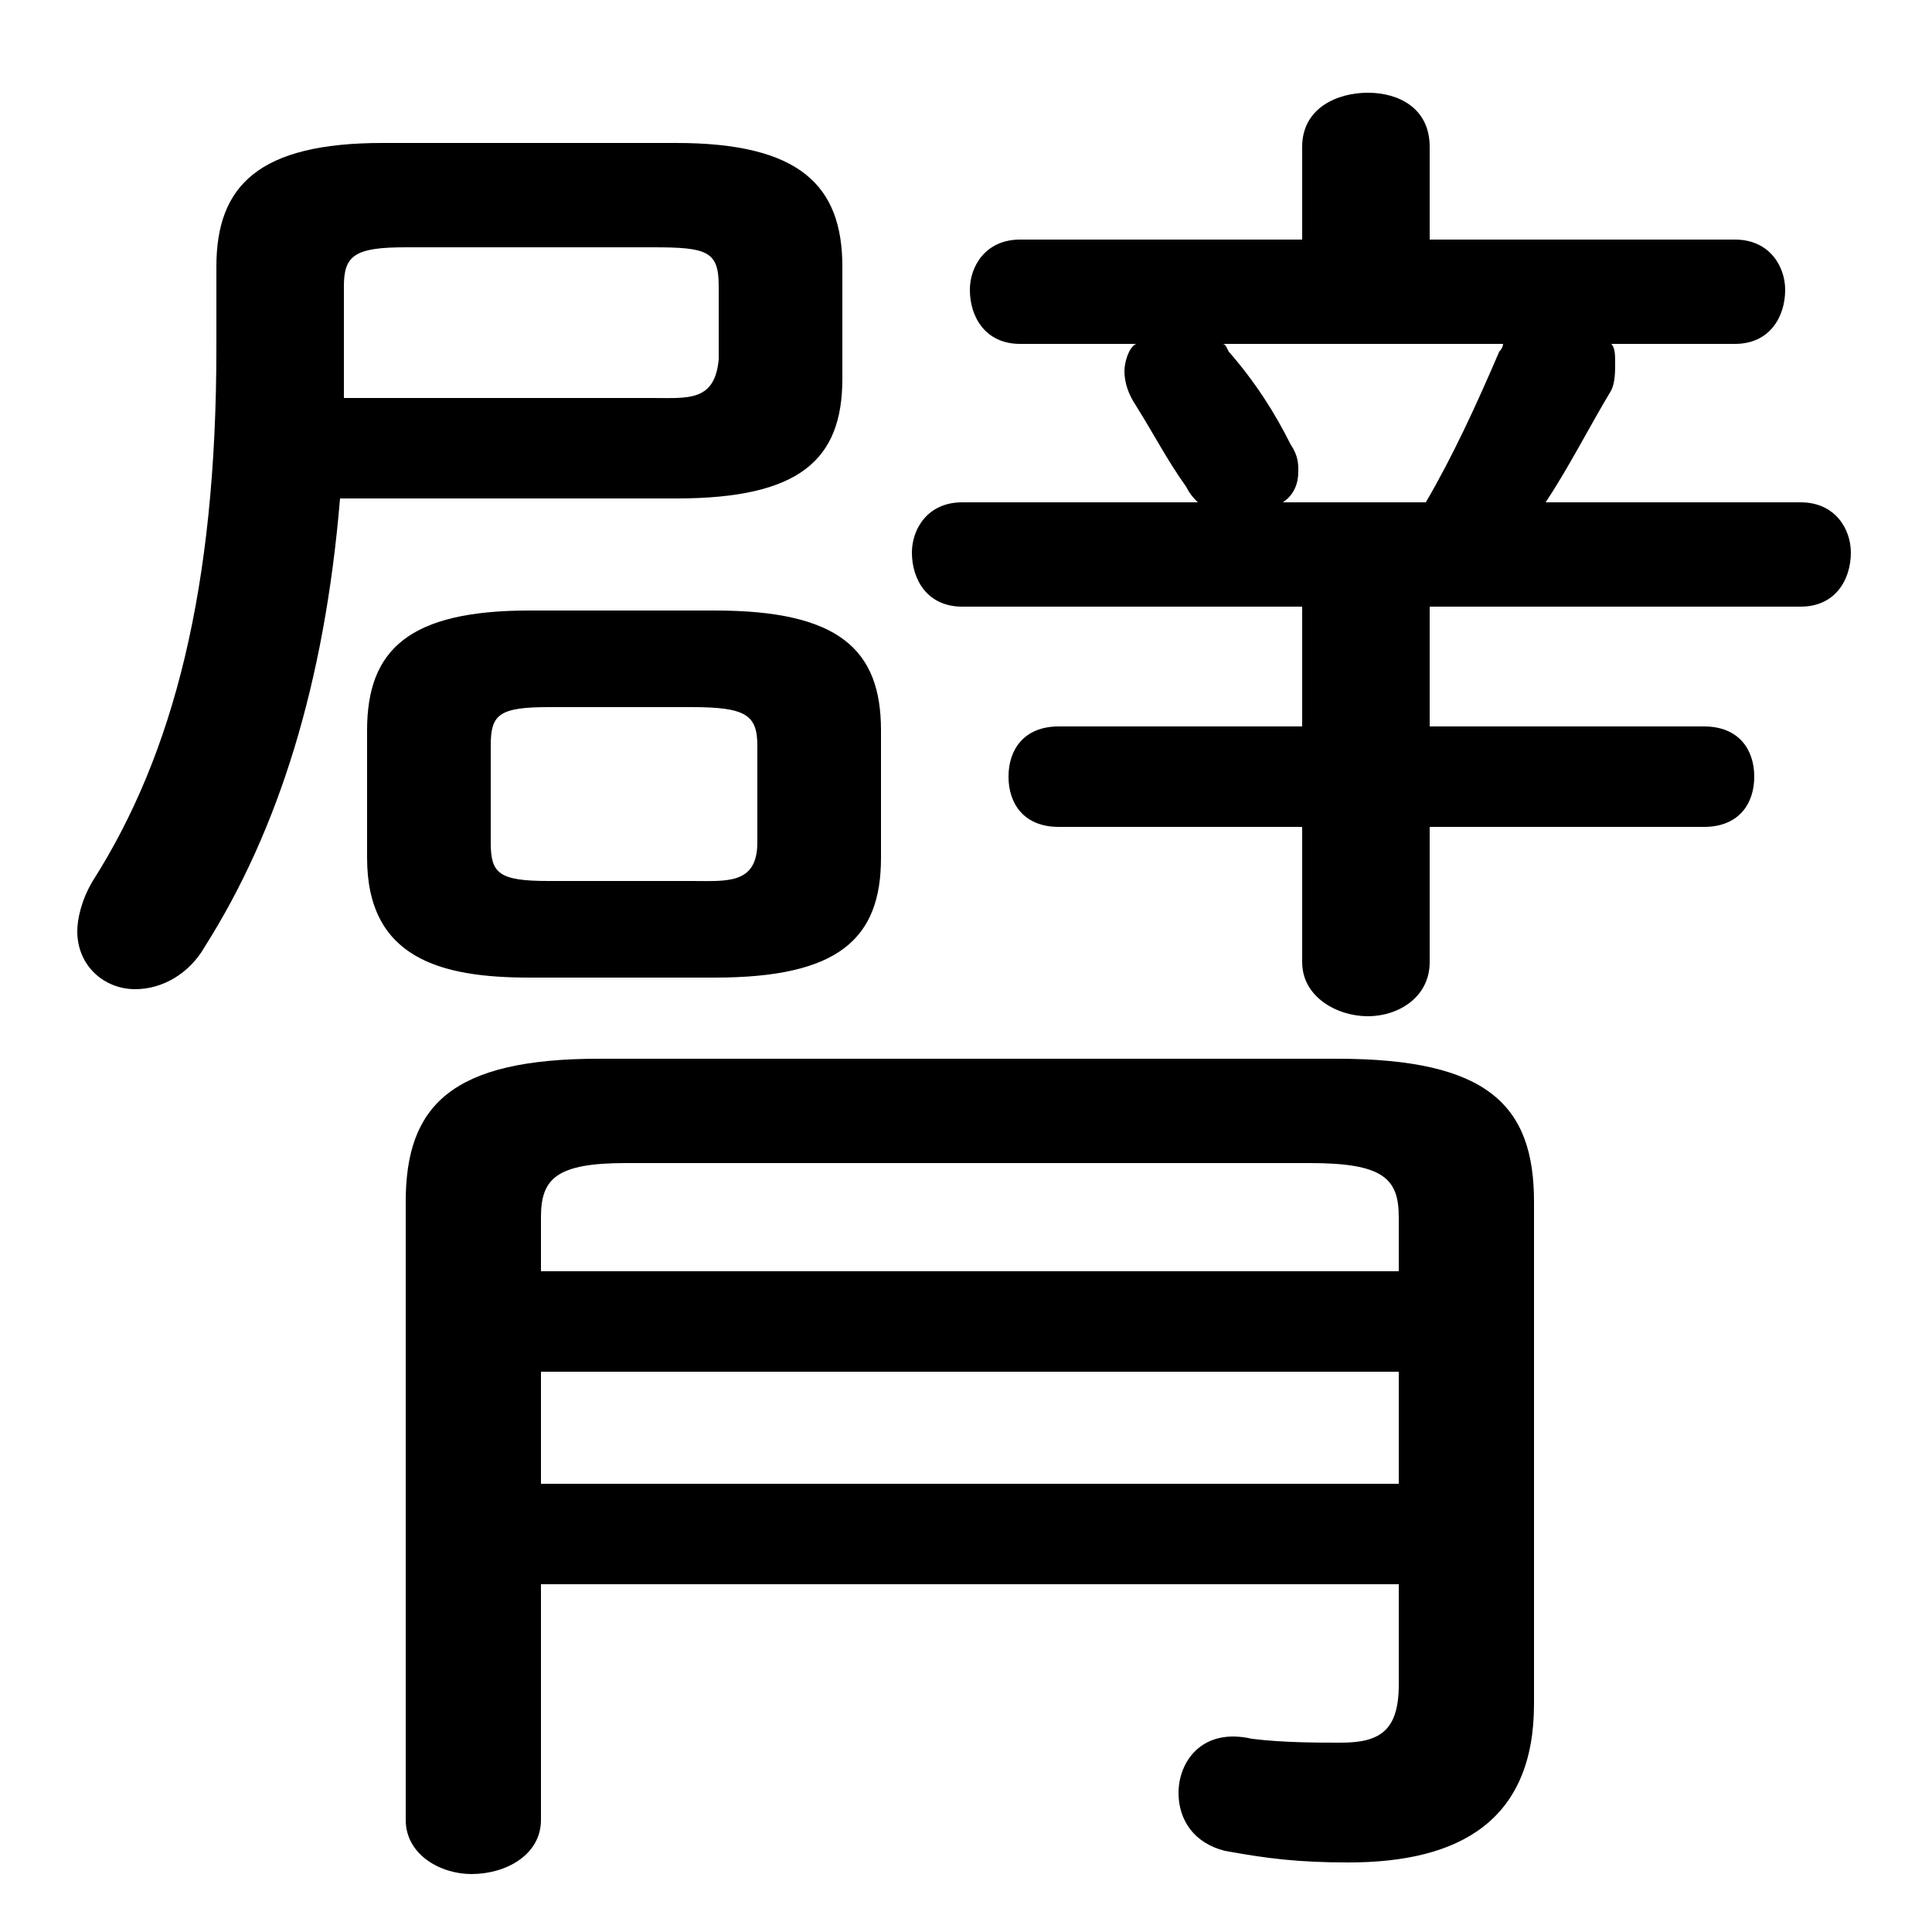 <svg xmlns="http://www.w3.org/2000/svg" viewBox="0 -44.0 50.0 50.0">
    <rect x="0" y="-44.0" width="50.0" height="50.0" fill="#808080" stroke="none"/>
    <g transform="scale(1, -1)">
        <!-- ボディの枠 -->
        <rect x="0" y="-6.0" width="50.0" height="50.0"
            stroke="white" fill="white"/>
        <!-- グリフ座標系の原点 -->
        <circle cx="0" cy="0" r="5" fill="white"/>
        <!-- グリフのアウトライン -->
        <g style="fill:black;stroke:#000000;stroke-width:0;stroke-linecap:round;stroke-linejoin:round;">
        <path d="M 18.5 18.7 C 21.7 18.7 22.8 19.7 22.8 21.8 L 22.8 25.1 C 22.8 27.2 21.7 28.2 18.5 28.2 L 13.7 28.2 C 10.6 28.2 9.5 27.2 9.5 25.1 L 9.5 21.8 C 9.5 19.2 11.4 18.7 13.7 18.7 Z M 14.2 21.2 C 12.9 21.2 12.7 21.4 12.7 22.2 L 12.7 24.7 C 12.7 25.5 12.9 25.7 14.2 25.7 L 17.9 25.7 C 19.3 25.7 19.6 25.5 19.6 24.7 L 19.6 22.2 C 19.6 21.1 18.8 21.2 17.9 21.2 Z M 37.0 28.3 L 46.6 28.3 C 47.5 28.3 47.9 29.0 47.9 29.7 C 47.9 30.3 47.5 31.0 46.6 31.0 L 40.0 31.0 C 40.6 31.9 41.1 32.9 41.7 33.9 C 41.8 34.1 41.8 34.4 41.8 34.6 C 41.8 34.8 41.8 35.0 41.7 35.1 L 44.9 35.1 C 45.8 35.1 46.2 35.8 46.2 36.5 C 46.2 37.1 45.8 37.8 44.9 37.8 L 37.0 37.8 L 37.0 40.2 C 37.0 41.2 36.2 41.6 35.4 41.6 C 34.6 41.6 33.7 41.2 33.7 40.2 L 33.7 37.8 L 26.4 37.8 C 25.5 37.8 25.1 37.1 25.1 36.5 C 25.1 35.8 25.5 35.1 26.4 35.1 L 29.4 35.1 C 29.2 35.0 29.1 34.6 29.1 34.4 C 29.1 34.1 29.2 33.8 29.4 33.5 C 29.9 32.7 30.2 32.1 30.7 31.4 C 30.8 31.2 30.9 31.1 31.0 31.0 L 24.9 31.0 C 24.0 31.0 23.6 30.3 23.6 29.7 C 23.6 29.0 24.0 28.3 24.9 28.3 L 33.7 28.3 L 33.7 25.2 L 27.4 25.2 C 26.5 25.2 26.1 24.6 26.1 23.9 C 26.1 23.2 26.5 22.6 27.4 22.6 L 33.7 22.6 L 33.7 19.1 C 33.7 18.2 34.6 17.7 35.4 17.7 C 36.2 17.7 37.0 18.2 37.0 19.1 L 37.0 22.6 L 44.1 22.6 C 45.0 22.6 45.4 23.2 45.4 23.9 C 45.4 24.6 45.0 25.2 44.1 25.2 L 37.0 25.2 Z M 38.9 35.1 C 38.9 35.1 38.9 35.0 38.8 34.9 C 38.2 33.5 37.6 32.2 36.9 31.0 L 33.2 31.0 C 33.5 31.2 33.6 31.5 33.6 31.8 C 33.6 32.0 33.6 32.2 33.4 32.5 C 33.0 33.3 32.5 34.1 31.8 34.9 C 31.7 35.1 31.7 35.1 31.6 35.1 Z M 14.0 3.0 L 36.2 3.0 L 36.2 0.4 C 36.2 -0.8 35.7 -1.1 34.7 -1.1 C 34.1 -1.1 33.2 -1.1 32.4 -1.0 C 31.1 -0.7 30.5 -1.6 30.5 -2.4 C 30.5 -3.1 30.9 -3.7 31.7 -3.9 C 32.8 -4.1 33.6 -4.2 34.9 -4.2 C 37.8 -4.2 39.7 -3.1 39.7 -0.1 L 39.7 12.9 C 39.7 15.4 38.5 16.6 34.6 16.6 L 15.5 16.6 C 11.7 16.6 10.5 15.4 10.5 12.9 L 10.5 -3.1 C 10.5 -4.0 11.4 -4.5 12.2 -4.5 C 13.1 -4.5 14.0 -4.0 14.0 -3.1 Z M 14.0 5.6 L 14.0 8.5 L 36.2 8.5 L 36.2 5.6 Z M 14.0 11.1 L 14.0 12.5 C 14.0 13.5 14.4 13.9 16.2 13.9 L 33.9 13.9 C 35.8 13.9 36.2 13.5 36.2 12.5 L 36.2 11.1 Z M 17.5 31.1 C 20.7 31.1 21.8 32.1 21.8 34.2 L 21.8 37.1 C 21.8 39.2 20.7 40.3 17.5 40.3 L 9.9 40.3 C 6.7 40.3 5.6 39.2 5.6 37.1 L 5.6 35.0 C 5.6 28.8 4.5 24.5 2.4 21.2 C 2.1 20.7 2.0 20.2 2.0 19.9 C 2.0 19.0 2.7 18.4 3.5 18.4 C 4.2 18.4 4.9 18.8 5.3 19.5 C 7.2 22.5 8.4 26.3 8.8 31.1 Z M 8.9 33.7 C 8.9 34.0 8.9 34.3 8.9 34.6 L 8.9 36.6 C 8.9 37.4 9.2 37.6 10.5 37.6 L 16.9 37.6 C 18.3 37.6 18.6 37.5 18.6 36.6 L 18.6 34.7 C 18.5 33.6 17.8 33.7 16.9 33.7 Z"/>
    </g>
    </g>
</svg>
